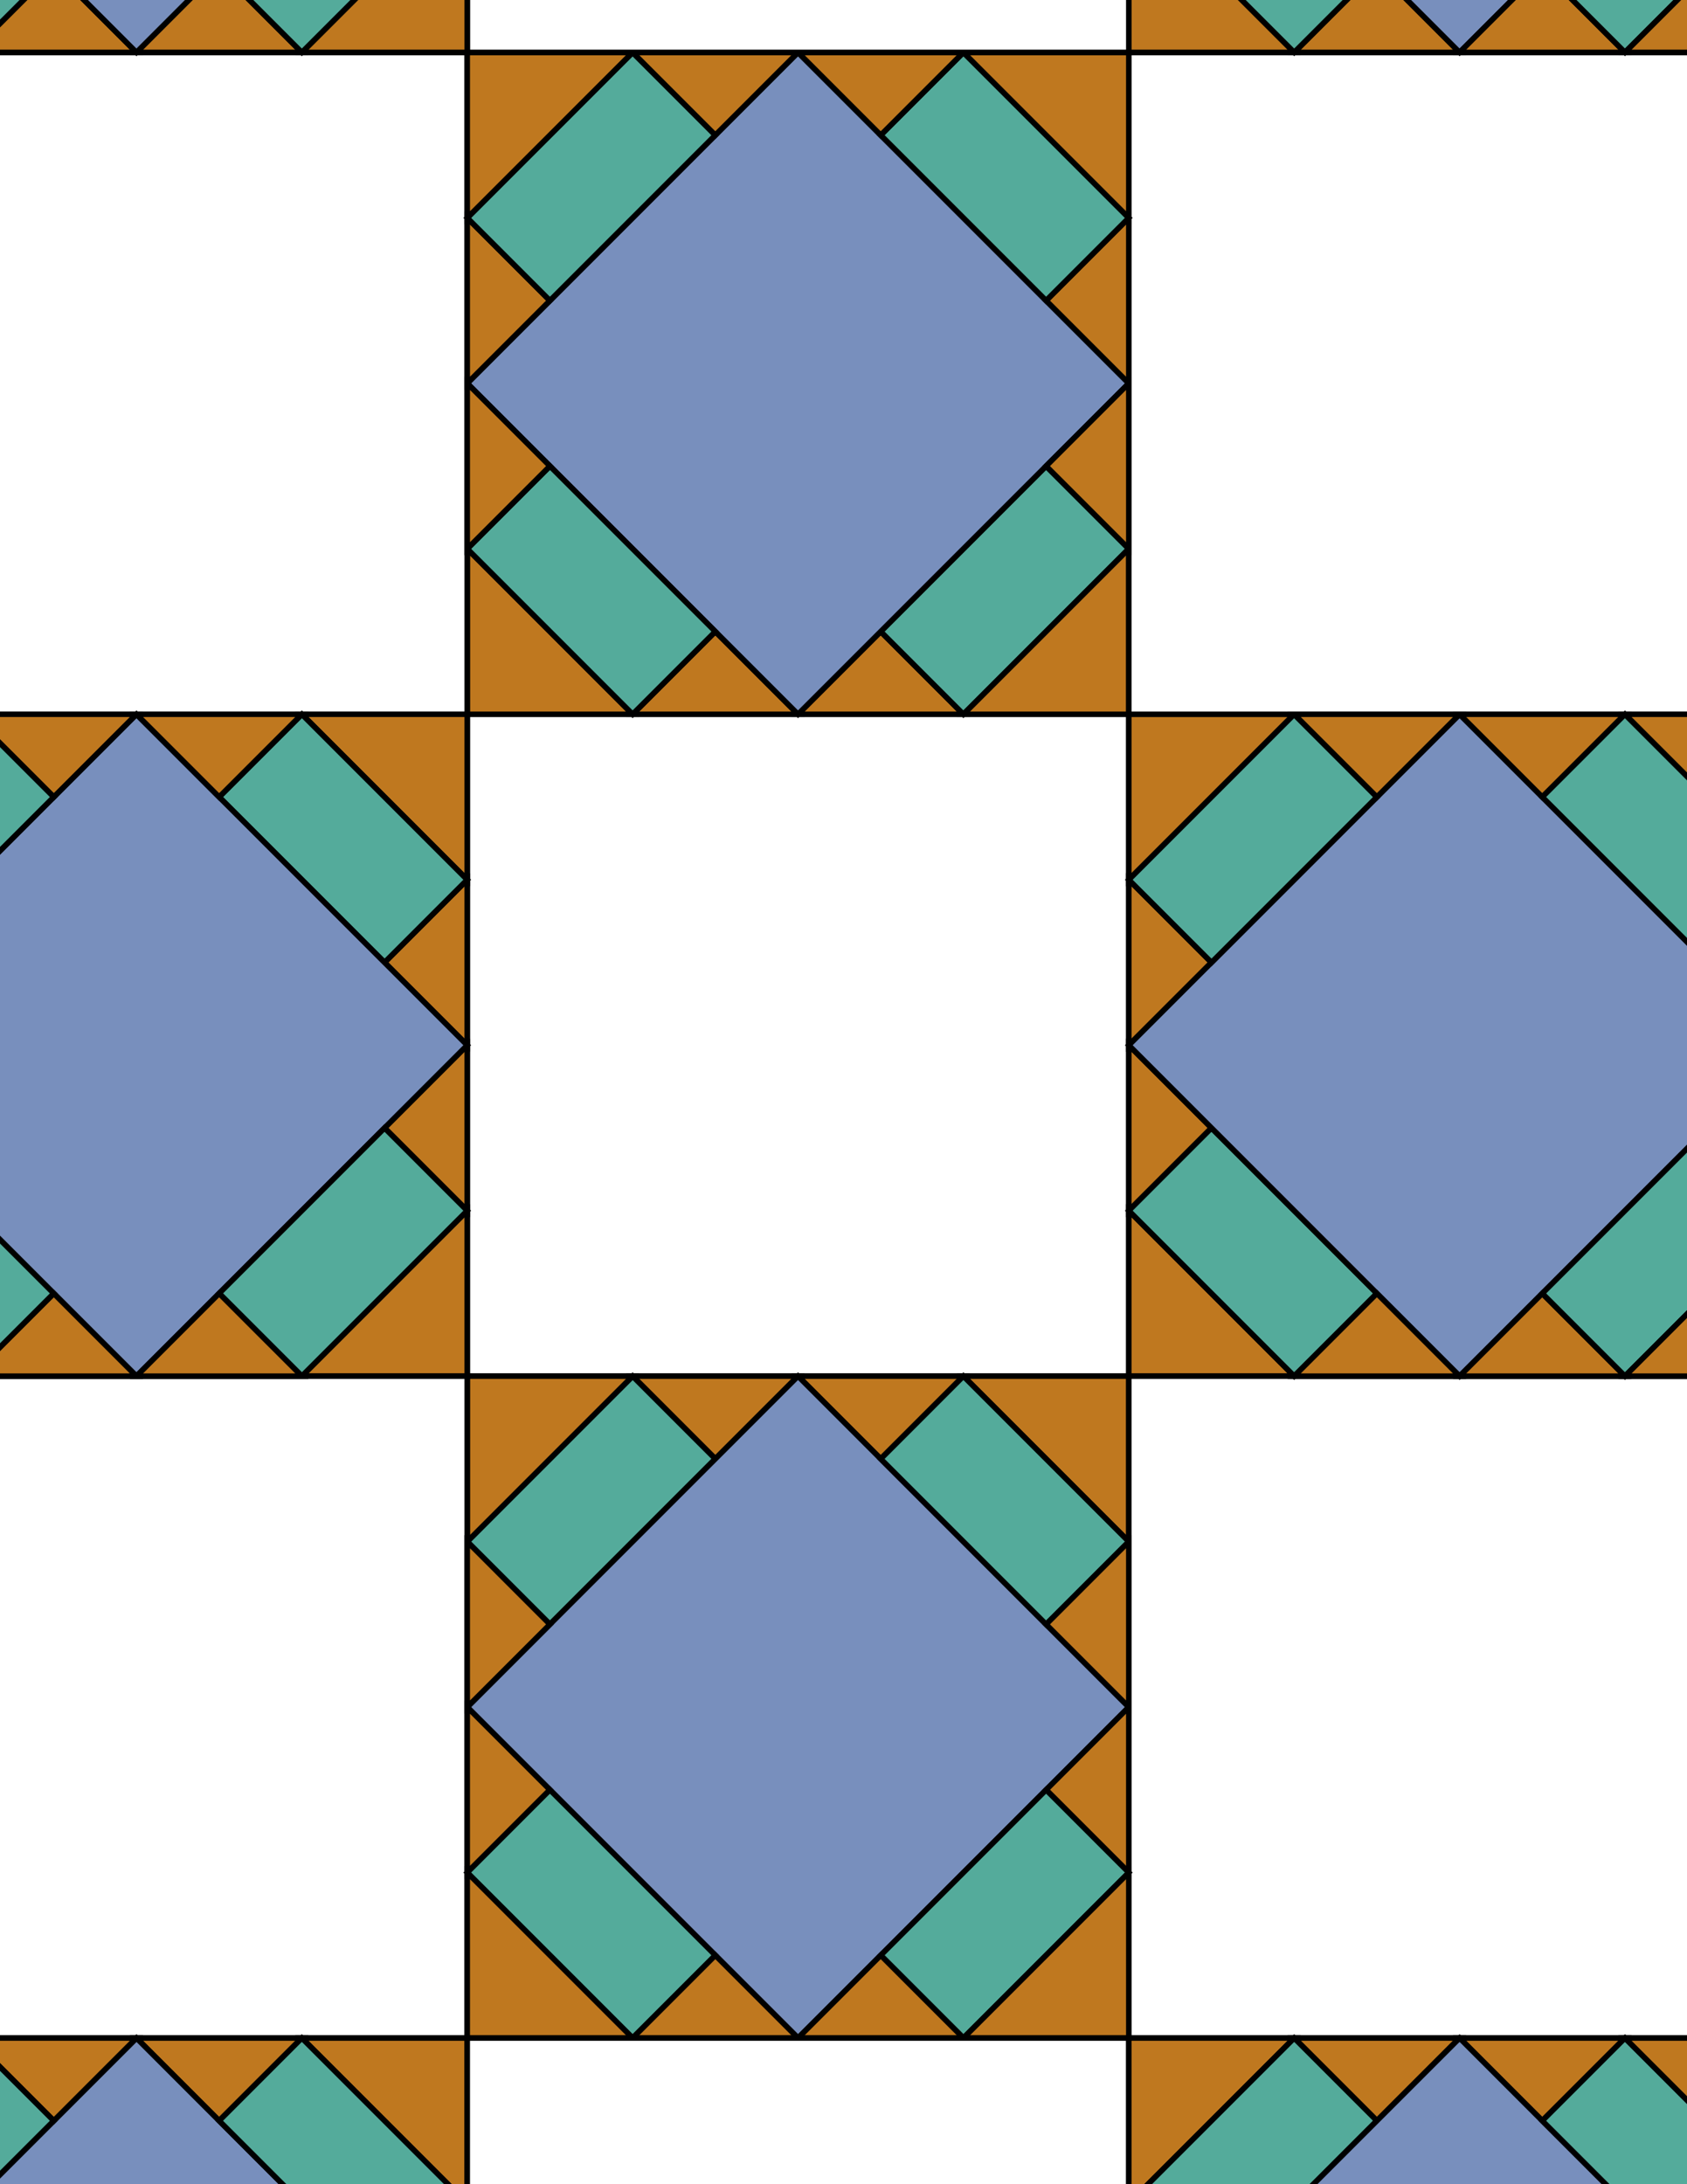 <svg xmlns="http://www.w3.org/2000/svg" xmlns:xlink="http://www.w3.org/1999/xlink" xmlns:inkscape="http://www.inkscape.org/namespaces/inkscape" version="1.1" width="612" height="792" viewBox="0 0 612 792">
<rect x="0" y="0" width="612" height="792" fill="#333333" stroke="none"/>
<path transform="matrix(.1,0,0,-.1,0,792)" d="M1695 2930H4095V5330H1695V4730 4130 3530" fill="#ffffff"/>
<path transform="matrix(.1,0,0,-.1,0,792)" stroke-width="20" stroke-linecap="butt" stroke-miterlimit="10" stroke-linejoin="miter" fill="none" stroke="#000000" d="M1695 2930H4095V5330H1695V4730 4130 3530Z"/>
<path transform="matrix(.1,0,0,-.1,0,792)" d="M3495 5330 3195 5630 2895 5330" fill="#bf781f"/>
<path transform="matrix(.1,0,0,-.1,0,792)" stroke-width="20" stroke-linecap="butt" stroke-miterlimit="10" stroke-linejoin="miter" fill="none" stroke="#000000" d="M3495 5330 3195 5630 2895 5330Z"/>
<path transform="matrix(.1,0,0,-.1,0,792)" d="M3495 5330 4095 5930 3795 6230 3195 5630Z" fill="#54ab9b"/>
<path transform="matrix(.1,0,0,-.1,0,792)" stroke-width="20" stroke-linecap="butt" stroke-miterlimit="10" stroke-linejoin="miter" fill="none" stroke="#000000" d="M3495 5330 4095 5930 3795 6230 3195 5630Z"/>
<path transform="matrix(.1,0,0,-.1,0,792)" d="M3495 5330H4095V5930" fill="#bf781f"/>
<path transform="matrix(.1,0,0,-.1,0,792)" stroke-width="20" stroke-linecap="butt" stroke-miterlimit="10" stroke-linejoin="miter" fill="none" stroke="#000000" d="M3495 5330H4095V5930Z"/>
<path transform="matrix(.1,0,0,-.1,0,792)" d="M2895 5330 2595 5630 2295 5330" fill="#bf781f"/>
<path transform="matrix(.1,0,0,-.1,0,792)" stroke-width="20" stroke-linecap="butt" stroke-miterlimit="10" stroke-linejoin="miter" fill="none" stroke="#000000" d="M2895 5330 2595 5630 2295 5330Z"/>
<path transform="matrix(.1,0,0,-.1,0,792)" d="M2895 5330 3195 5630 3795 6230 4095 6530 3795 6830 3195 7430 2895 7730 2595 7430 1995 6830 1695 6530 1995 6230 2595 5630" fill="#788fbd"/>
<path transform="matrix(.1,0,0,-.1,0,792)" stroke-width="20" stroke-linecap="butt" stroke-miterlimit="10" stroke-linejoin="miter" fill="none" stroke="#000000" d="M2895 5330 3195 5630 3795 6230 4095 6530 3795 6830 3195 7430 2895 7730 2595 7430 1995 6830 1695 6530 1995 6230 2595 5630Z"/>
<path transform="matrix(.1,0,0,-.1,0,792)" d="M2295 5330 1695 5930V5330" fill="#bf781f"/>
<path transform="matrix(.1,0,0,-.1,0,792)" stroke-width="20" stroke-linecap="butt" stroke-miterlimit="10" stroke-linejoin="miter" fill="none" stroke="#000000" d="M2295 5330 1695 5930V5330Z"/>
<path transform="matrix(.1,0,0,-.1,0,792)" d="M2295 5330 2595 5630 1995 6230 1695 5930Z" fill="#54ab9b"/>
<path transform="matrix(.1,0,0,-.1,0,792)" stroke-width="20" stroke-linecap="butt" stroke-miterlimit="10" stroke-linejoin="miter" fill="none" stroke="#000000" d="M2295 5330 2595 5630 1995 6230 1695 5930Z"/>
<path transform="matrix(.1,0,0,-.1,0,792)" d="M2295 2930 2595 2630 2895 2930" fill="#bf781f"/>
<path transform="matrix(.1,0,0,-.1,0,792)" stroke-width="20" stroke-linecap="butt" stroke-miterlimit="10" stroke-linejoin="miter" fill="none" stroke="#000000" d="M2295 2930 2595 2630 2895 2930Z"/>
<path transform="matrix(.1,0,0,-.1,0,792)" d="M2295 2930 1695 2330 1995 2030 2595 2630Z" fill="#54ab9b"/>
<path transform="matrix(.1,0,0,-.1,0,792)" stroke-width="20" stroke-linecap="butt" stroke-miterlimit="10" stroke-linejoin="miter" fill="none" stroke="#000000" d="M2295 2930 1695 2330 1995 2030 2595 2630Z"/>
<path transform="matrix(.1,0,0,-.1,0,792)" d="M2295 2930H1695V2330" fill="#bf781f"/>
<path transform="matrix(.1,0,0,-.1,0,792)" stroke-width="20" stroke-linecap="butt" stroke-miterlimit="10" stroke-linejoin="miter" fill="none" stroke="#000000" d="M2295 2930H1695V2330Z"/>
<path transform="matrix(.1,0,0,-.1,0,792)" d="M2895 2930 3195 2630 3495 2930" fill="#bf781f"/>
<path transform="matrix(.1,0,0,-.1,0,792)" stroke-width="20" stroke-linecap="butt" stroke-miterlimit="10" stroke-linejoin="miter" fill="none" stroke="#000000" d="M2895 2930 3195 2630 3495 2930Z"/>
<path transform="matrix(.1,0,0,-.1,0,792)" d="M2895 2930 2595 2630 1995 2030 1695 1730 1995 1430 2595 830 2895 530 3195 830 3795 1430 4095 1730 3795 2030 3195 2630" fill="#788fbd"/>
<path transform="matrix(.1,0,0,-.1,0,792)" stroke-width="20" stroke-linecap="butt" stroke-miterlimit="10" stroke-linejoin="miter" fill="none" stroke="#000000" d="M2895 2930 2595 2630 1995 2030 1695 1730 1995 1430 2595 830 2895 530 3195 830 3795 1430 4095 1730 3795 2030 3195 2630Z"/>
<path transform="matrix(.1,0,0,-.1,0,792)" d="M3495 2930 4095 2330V2930" fill="#bf781f"/>
<path transform="matrix(.1,0,0,-.1,0,792)" stroke-width="20" stroke-linecap="butt" stroke-miterlimit="10" stroke-linejoin="miter" fill="none" stroke="#000000" d="M3495 2930 4095 2330V2930Z"/>
<path transform="matrix(.1,0,0,-.1,0,792)" d="M3495 2930 3195 2630 3795 2030 4095 2330Z" fill="#54ab9b"/>
<path transform="matrix(.1,0,0,-.1,0,792)" stroke-width="20" stroke-linecap="butt" stroke-miterlimit="10" stroke-linejoin="miter" fill="none" stroke="#000000" d="M3495 2930 3195 2630 3795 2030 4095 2330Z"/>
<path transform="matrix(.1,0,0,-.1,0,792)" d="M4095 2930H4695L4095 3530" fill="#bf781f"/>
<path transform="matrix(.1,0,0,-.1,0,792)" stroke-width="20" stroke-linecap="butt" stroke-miterlimit="10" stroke-linejoin="miter" fill="none" stroke="#000000" d="M4095 2930H4695L4095 3530Z"/>
<path transform="matrix(.1,0,0,-.1,0,792)" d="M4095 2930V530H6495V2930H5895 5295 4695" fill="#ffffff"/>
<path transform="matrix(.1,0,0,-.1,0,792)" stroke-width="20" stroke-linecap="butt" stroke-miterlimit="10" stroke-linejoin="miter" fill="none" stroke="#000000" d="M4095 2930V530H6495V2930H5895 5295 4695Z"/>
<path transform="matrix(.1,0,0,-.1,0,792)" d="M4095 3530 4395 3830 4095 4130" fill="#bf781f"/>
<path transform="matrix(.1,0,0,-.1,0,792)" stroke-width="20" stroke-linecap="butt" stroke-miterlimit="10" stroke-linejoin="miter" fill="none" stroke="#000000" d="M4095 3530 4395 3830 4095 4130Z"/>
<path transform="matrix(.1,0,0,-.1,0,792)" d="M4095 3530 4695 2930 4995 3230 4395 3830Z" fill="#54ab9b"/>
<path transform="matrix(.1,0,0,-.1,0,792)" stroke-width="20" stroke-linecap="butt" stroke-miterlimit="10" stroke-linejoin="miter" fill="none" stroke="#000000" d="M4095 3530 4695 2930 4995 3230 4395 3830Z"/>
<path transform="matrix(.1,0,0,-.1,0,792)" d="M4095 4130 4395 4430 4095 4730" fill="#bf781f"/>
<path transform="matrix(.1,0,0,-.1,0,792)" stroke-width="20" stroke-linecap="butt" stroke-miterlimit="10" stroke-linejoin="miter" fill="none" stroke="#000000" d="M4095 4130 4395 4430 4095 4730Z"/>
<path transform="matrix(.1,0,0,-.1,0,792)" d="M4095 4130 4395 3830 4995 3230 5295 2930 5595 3230 6195 3830 6495 4130 6195 4430 5595 5030 5295 5330 4995 5030 4395 4430" fill="#788fbd"/>
<path transform="matrix(.1,0,0,-.1,0,792)" stroke-width="20" stroke-linecap="butt" stroke-miterlimit="10" stroke-linejoin="miter" fill="none" stroke="#000000" d="M4095 4130 4395 3830 4995 3230 5295 2930 5595 3230 6195 3830 6495 4130 6195 4430 5595 5030 5295 5330 4995 5030 4395 4430Z"/>
<path transform="matrix(.1,0,0,-.1,0,792)" d="M4095 4730 4695 5330H4095" fill="#bf781f"/>
<path transform="matrix(.1,0,0,-.1,0,792)" stroke-width="20" stroke-linecap="butt" stroke-miterlimit="10" stroke-linejoin="miter" fill="none" stroke="#000000" d="M4095 4730 4695 5330H4095Z"/>
<path transform="matrix(.1,0,0,-.1,0,792)" d="M4095 4730 4395 4430 4995 5030 4695 5330Z" fill="#54ab9b"/>
<path transform="matrix(.1,0,0,-.1,0,792)" stroke-width="20" stroke-linecap="butt" stroke-miterlimit="10" stroke-linejoin="miter" fill="none" stroke="#000000" d="M4095 4730 4395 4430 4995 5030 4695 5330Z"/>
<path transform="matrix(.1,0,0,-.1,0,792)" d="M4095 5330H6495V7730H4095V7130 6530 5930" fill="#ffffff"/>
<path transform="matrix(.1,0,0,-.1,0,792)" stroke-width="20" stroke-linecap="butt" stroke-miterlimit="10" stroke-linejoin="miter" fill="none" stroke="#000000" d="M4095 5330H6495V7730H4095V7130 6530 5930Z"/>
<path transform="matrix(.1,0,0,-.1,0,792)" d="M4095 5930V6530L3795 6230" fill="#bf781f"/>
<path transform="matrix(.1,0,0,-.1,0,792)" stroke-width="20" stroke-linecap="butt" stroke-miterlimit="10" stroke-linejoin="miter" fill="none" stroke="#000000" d="M4095 5930V6530L3795 6230Z"/>
<path transform="matrix(.1,0,0,-.1,0,792)" d="M1695 5930V7730H-705V5330H-105 495 1095 1695" fill="#ffffff"/>
<path transform="matrix(.1,0,0,-.1,0,792)" stroke-width="20" stroke-linecap="butt" stroke-miterlimit="10" stroke-linejoin="miter" fill="none" stroke="#000000" d="M1695 5930V7730H-705V5330H-105 495 1095 1695Z"/>
<path transform="matrix(.1,0,0,-.1,0,792)" d="M1695 5930 1995 6230 1695 6530" fill="#bf781f"/>
<path transform="matrix(.1,0,0,-.1,0,792)" stroke-width="20" stroke-linecap="butt" stroke-miterlimit="10" stroke-linejoin="miter" fill="none" stroke="#000000" d="M1695 5930 1995 6230 1695 6530Z"/>
<path transform="matrix(.1,0,0,-.1,0,792)" d="M1695 5330H1095L1695 4730" fill="#bf781f"/>
<path transform="matrix(.1,0,0,-.1,0,792)" stroke-width="20" stroke-linecap="butt" stroke-miterlimit="10" stroke-linejoin="miter" fill="none" stroke="#000000" d="M1695 5330H1095L1695 4730Z"/>
<path transform="matrix(.1,0,0,-.1,0,792)" d="M1695 4730 1395 4430 1695 4130" fill="#bf781f"/>
<path transform="matrix(.1,0,0,-.1,0,792)" stroke-width="20" stroke-linecap="butt" stroke-miterlimit="10" stroke-linejoin="miter" fill="none" stroke="#000000" d="M1695 4730 1395 4430 1695 4130Z"/>
<path transform="matrix(.1,0,0,-.1,0,792)" d="M1695 4730 1095 5330 795 5030 1395 4430Z" fill="#54ab9b"/>
<path transform="matrix(.1,0,0,-.1,0,792)" stroke-width="20" stroke-linecap="butt" stroke-miterlimit="10" stroke-linejoin="miter" fill="none" stroke="#000000" d="M1695 4730 1095 5330 795 5030 1395 4430Z"/>
<path transform="matrix(.1,0,0,-.1,0,792)" d="M1695 4130 1395 3830 1695 3530" fill="#bf781f"/>
<path transform="matrix(.1,0,0,-.1,0,792)" stroke-width="20" stroke-linecap="butt" stroke-miterlimit="10" stroke-linejoin="miter" fill="none" stroke="#000000" d="M1695 4130 1395 3830 1695 3530Z"/>
<path transform="matrix(.1,0,0,-.1,0,792)" d="M1695 4130 1395 4430 795 5030 495 5330 195 5030-405 4430-705 4130-405 3830 195 3230 495 2930 795 3230 1395 3830" fill="#788fbd"/>
<path transform="matrix(.1,0,0,-.1,0,792)" stroke-width="20" stroke-linecap="butt" stroke-miterlimit="10" stroke-linejoin="miter" fill="none" stroke="#000000" d="M1695 4130 1395 4430 795 5030 495 5330 195 5030-405 4430-705 4130-405 3830 195 3230 495 2930 795 3230 1395 3830Z"/>
<path transform="matrix(.1,0,0,-.1,0,792)" d="M1695 3530 1095 2930H1695" fill="#bf781f"/>
<path transform="matrix(.1,0,0,-.1,0,792)" stroke-width="20" stroke-linecap="butt" stroke-miterlimit="10" stroke-linejoin="miter" fill="none" stroke="#000000" d="M1695 3530 1095 2930H1695Z"/>
<path transform="matrix(.1,0,0,-.1,0,792)" d="M1695 3530 1395 3830 795 3230 1095 2930Z" fill="#54ab9b"/>
<path transform="matrix(.1,0,0,-.1,0,792)" stroke-width="20" stroke-linecap="butt" stroke-miterlimit="10" stroke-linejoin="miter" fill="none" stroke="#000000" d="M1695 3530 1395 3830 795 3230 1095 2930Z"/>
<path transform="matrix(.1,0,0,-.1,0,792)" d="M1695 2930H-705V530H1695V1130 1730 2330" fill="#ffffff"/>
<path transform="matrix(.1,0,0,-.1,0,792)" stroke-width="20" stroke-linecap="butt" stroke-miterlimit="10" stroke-linejoin="miter" fill="none" stroke="#000000" d="M1695 2930H-705V530H1695V1130 1730 2330Z"/>
<path transform="matrix(.1,0,0,-.1,0,792)" d="M1695 2330V1730L1995 2030" fill="#bf781f"/>
<path transform="matrix(.1,0,0,-.1,0,792)" stroke-width="20" stroke-linecap="butt" stroke-miterlimit="10" stroke-linejoin="miter" fill="none" stroke="#000000" d="M1695 2330V1730L1995 2030Z"/>
<path transform="matrix(.1,0,0,-.1,0,792)" d="M4095 2330 3795 2030 4095 1730" fill="#bf781f"/>
<path transform="matrix(.1,0,0,-.1,0,792)" stroke-width="20" stroke-linecap="butt" stroke-miterlimit="10" stroke-linejoin="miter" fill="none" stroke="#000000" d="M4095 2330 3795 2030 4095 1730Z"/>
<path transform="matrix(.1,0,0,-.1,0,792)" d="M4095 6530V7130L3795 6830" fill="#bf781f"/>
<path transform="matrix(.1,0,0,-.1,0,792)" stroke-width="20" stroke-linecap="butt" stroke-miterlimit="10" stroke-linejoin="miter" fill="none" stroke="#000000" d="M4095 6530V7130L3795 6830Z"/>
<path transform="matrix(.1,0,0,-.1,0,792)" d="M1695 6530 1995 6830 1695 7130" fill="#bf781f"/>
<path transform="matrix(.1,0,0,-.1,0,792)" stroke-width="20" stroke-linecap="butt" stroke-miterlimit="10" stroke-linejoin="miter" fill="none" stroke="#000000" d="M1695 6530 1995 6830 1695 7130Z"/>
<path transform="matrix(.1,0,0,-.1,0,792)" d="M4695 2930H5295L4995 3230" fill="#bf781f"/>
<path transform="matrix(.1,0,0,-.1,0,792)" stroke-width="20" stroke-linecap="butt" stroke-miterlimit="10" stroke-linejoin="miter" fill="none" stroke="#000000" d="M4695 2930H5295L4995 3230Z"/>
<path transform="matrix(.1,0,0,-.1,0,792)" d="M4695 5330 4995 5030 5295 5330" fill="#bf781f"/>
<path transform="matrix(.1,0,0,-.1,0,792)" stroke-width="20" stroke-linecap="butt" stroke-miterlimit="10" stroke-linejoin="miter" fill="none" stroke="#000000" d="M4695 5330 4995 5030 5295 5330Z"/>
<path transform="matrix(.1,0,0,-.1,0,792)" d="M1695 1730V1130L1995 1430" fill="#bf781f"/>
<path transform="matrix(.1,0,0,-.1,0,792)" stroke-width="20" stroke-linecap="butt" stroke-miterlimit="10" stroke-linejoin="miter" fill="none" stroke="#000000" d="M1695 1730V1130L1995 1430Z"/>
<path transform="matrix(.1,0,0,-.1,0,792)" d="M4095 1730 3795 1430 4095 1130" fill="#bf781f"/>
<path transform="matrix(.1,0,0,-.1,0,792)" stroke-width="20" stroke-linecap="butt" stroke-miterlimit="10" stroke-linejoin="miter" fill="none" stroke="#000000" d="M4095 1730 3795 1430 4095 1130Z"/>
<path transform="matrix(.1,0,0,-.1,0,792)" d="M1095 5330H495L795 5030" fill="#bf781f"/>
<path transform="matrix(.1,0,0,-.1,0,792)" stroke-width="20" stroke-linecap="butt" stroke-miterlimit="10" stroke-linejoin="miter" fill="none" stroke="#000000" d="M1095 5330H495L795 5030Z"/>
<path transform="matrix(.1,0,0,-.1,0,792)" d="M1095 2930 795 3230 495 2930" fill="#bf781f"/>
<path transform="matrix(.1,0,0,-.1,0,792)" stroke-width="20" stroke-linecap="butt" stroke-miterlimit="10" stroke-linejoin="miter" fill="none" stroke="#000000" d="M1095 2930 795 3230 495 2930Z"/>
<path transform="matrix(.1,0,0,-.1,0,792)" d="M3795 6830 4095 7130 3495 7730 3195 7430Z" fill="#54ab9b"/>
<path transform="matrix(.1,0,0,-.1,0,792)" stroke-width="20" stroke-linecap="butt" stroke-miterlimit="10" stroke-linejoin="miter" fill="none" stroke="#000000" d="M3795 6830 4095 7130 3495 7730 3195 7430Z"/>
<path transform="matrix(.1,0,0,-.1,0,792)" d="M1995 6830 2595 7430 2295 7730 1695 7130Z" fill="#54ab9b"/>
<path transform="matrix(.1,0,0,-.1,0,792)" stroke-width="20" stroke-linecap="butt" stroke-miterlimit="10" stroke-linejoin="miter" fill="none" stroke="#000000" d="M1995 6830 2595 7430 2295 7730 1695 7130Z"/>
<path transform="matrix(.1,0,0,-.1,0,792)" d="M1995 1430 1695 1130 2295 530 2595 830Z" fill="#54ab9b"/>
<path transform="matrix(.1,0,0,-.1,0,792)" stroke-width="20" stroke-linecap="butt" stroke-miterlimit="10" stroke-linejoin="miter" fill="none" stroke="#000000" d="M1995 1430 1695 1130 2295 530 2595 830Z"/>
<path transform="matrix(.1,0,0,-.1,0,792)" d="M3795 1430 3195 830 3495 530 4095 1130Z" fill="#54ab9b"/>
<path transform="matrix(.1,0,0,-.1,0,792)" stroke-width="20" stroke-linecap="butt" stroke-miterlimit="10" stroke-linejoin="miter" fill="none" stroke="#000000" d="M3795 1430 3195 830 3495 530 4095 1130Z"/>
<path transform="matrix(.1,0,0,-.1,0,792)" d="M4095 7130V7730H3495" fill="#bf781f"/>
<path transform="matrix(.1,0,0,-.1,0,792)" stroke-width="20" stroke-linecap="butt" stroke-miterlimit="10" stroke-linejoin="miter" fill="none" stroke="#000000" d="M4095 7130V7730H3495Z"/>
<path transform="matrix(.1,0,0,-.1,0,792)" d="M1695 7130 2295 7730H1695" fill="#bf781f"/>
<path transform="matrix(.1,0,0,-.1,0,792)" stroke-width="20" stroke-linecap="butt" stroke-miterlimit="10" stroke-linejoin="miter" fill="none" stroke="#000000" d="M1695 7130 2295 7730H1695Z"/>
<path transform="matrix(.1,0,0,-.1,0,792)" d="M1695 1130V530H2295" fill="#bf781f"/>
<path transform="matrix(.1,0,0,-.1,0,792)" stroke-width="20" stroke-linecap="butt" stroke-miterlimit="10" stroke-linejoin="miter" fill="none" stroke="#000000" d="M1695 1130V530H2295Z"/>
<path transform="matrix(.1,0,0,-.1,0,792)" d="M4095 1130 3495 530H4095" fill="#bf781f"/>
<path transform="matrix(.1,0,0,-.1,0,792)" stroke-width="20" stroke-linecap="butt" stroke-miterlimit="10" stroke-linejoin="miter" fill="none" stroke="#000000" d="M4095 1130 3495 530H4095Z"/>
<path transform="matrix(.1,0,0,-.1,0,792)" d="M5295 2930H5895L5595 3230" fill="#bf781f"/>
<path transform="matrix(.1,0,0,-.1,0,792)" stroke-width="20" stroke-linecap="butt" stroke-miterlimit="10" stroke-linejoin="miter" fill="none" stroke="#000000" d="M5295 2930H5895L5595 3230Z"/>
<path transform="matrix(.1,0,0,-.1,0,792)" d="M5295 5330 5595 5030 5895 5330" fill="#bf781f"/>
<path transform="matrix(.1,0,0,-.1,0,792)" stroke-width="20" stroke-linecap="butt" stroke-miterlimit="10" stroke-linejoin="miter" fill="none" stroke="#000000" d="M5295 5330 5595 5030 5895 5330Z"/>
<path transform="matrix(.1,0,0,-.1,0,792)" d="M3195 7430 3495 7730H2895" fill="#bf781f"/>
<path transform="matrix(.1,0,0,-.1,0,792)" stroke-width="20" stroke-linecap="butt" stroke-miterlimit="10" stroke-linejoin="miter" fill="none" stroke="#000000" d="M3195 7430 3495 7730H2895Z"/>
<path transform="matrix(.1,0,0,-.1,0,792)" d="M2595 7430 2895 7730H2295" fill="#bf781f"/>
<path transform="matrix(.1,0,0,-.1,0,792)" stroke-width="20" stroke-linecap="butt" stroke-miterlimit="10" stroke-linejoin="miter" fill="none" stroke="#000000" d="M2595 7430 2895 7730H2295Z"/>
<path transform="matrix(.1,0,0,-.1,0,792)" d="M2595 830 2295 530H2895" fill="#bf781f"/>
<path transform="matrix(.1,0,0,-.1,0,792)" stroke-width="20" stroke-linecap="butt" stroke-miterlimit="10" stroke-linejoin="miter" fill="none" stroke="#000000" d="M2595 830 2295 530H2895Z"/>
<path transform="matrix(.1,0,0,-.1,0,792)" d="M3195 830 2895 530H3495" fill="#bf781f"/>
<path transform="matrix(.1,0,0,-.1,0,792)" stroke-width="20" stroke-linecap="butt" stroke-miterlimit="10" stroke-linejoin="miter" fill="none" stroke="#000000" d="M3195 830 2895 530H3495Z"/>
<path transform="matrix(.1,0,0,-.1,0,792)" d="M495 5330H-105L195 5030" fill="#bf781f"/>
<path transform="matrix(.1,0,0,-.1,0,792)" stroke-width="20" stroke-linecap="butt" stroke-miterlimit="10" stroke-linejoin="miter" fill="none" stroke="#000000" d="M495 5330H-105L195 5030Z"/>
<path transform="matrix(.1,0,0,-.1,0,792)" d="M495 2930 195 3230-105 2930" fill="#bf781f"/>
<path transform="matrix(.1,0,0,-.1,0,792)" stroke-width="20" stroke-linecap="butt" stroke-miterlimit="10" stroke-linejoin="miter" fill="none" stroke="#000000" d="M495 2930 195 3230-105 2930Z"/>
<path transform="matrix(.1,0,0,-.1,0,792)" d="M5295 7730 4995 8030 4695 7730" fill="#bf781f"/>
<path transform="matrix(.1,0,0,-.1,0,792)" stroke-width="20" stroke-linecap="butt" stroke-miterlimit="10" stroke-linejoin="miter" fill="none" stroke="#000000" d="M5295 7730 4995 8030 4695 7730Z"/>
<path transform="matrix(.1,0,0,-.1,0,792)" d="M5295 7730 5595 8030 6195 8630 6495 8930 6195 9230 5595 9830 5295 10130 4995 9830 4395 9230 4095 8930 4395 8630 4995 8030" fill="#788fbd"/>
<path transform="matrix(.1,0,0,-.1,0,792)" stroke-width="20" stroke-linecap="butt" stroke-miterlimit="10" stroke-linejoin="miter" fill="none" stroke="#000000" d="M5295 7730 5595 8030 6195 8630 6495 8930 6195 9230 5595 9830 5295 10130 4995 9830 4395 9230 4095 8930 4395 8630 4995 8030Z"/>
<path transform="matrix(.1,0,0,-.1,0,792)" d="M5295 7730H5895L5595 8030" fill="#bf781f"/>
<path transform="matrix(.1,0,0,-.1,0,792)" stroke-width="20" stroke-linecap="butt" stroke-miterlimit="10" stroke-linejoin="miter" fill="none" stroke="#000000" d="M5295 7730H5895L5595 8030Z"/>
<path transform="matrix(.1,0,0,-.1,0,792)" d="M4695 7730 4095 8330V7730" fill="#bf781f"/>
<path transform="matrix(.1,0,0,-.1,0,792)" stroke-width="20" stroke-linecap="butt" stroke-miterlimit="10" stroke-linejoin="miter" fill="none" stroke="#000000" d="M4695 7730 4095 8330V7730Z"/>
<path transform="matrix(.1,0,0,-.1,0,792)" d="M4695 7730 4995 8030 4395 8630 4095 8330Z" fill="#54ab9b"/>
<path transform="matrix(.1,0,0,-.1,0,792)" stroke-width="20" stroke-linecap="butt" stroke-miterlimit="10" stroke-linejoin="miter" fill="none" stroke="#000000" d="M4695 7730 4995 8030 4395 8630 4095 8330Z"/>
<path transform="matrix(.1,0,0,-.1,0,792)" d="M4095 7730V10130H1695V7730H2295 2895 3495" fill="#ffffff"/>
<path transform="matrix(.1,0,0,-.1,0,792)" stroke-width="20" stroke-linecap="butt" stroke-miterlimit="10" stroke-linejoin="miter" fill="none" stroke="#000000" d="M4095 7730V10130H1695V7730H2295 2895 3495Z"/>
<path transform="matrix(.1,0,0,-.1,0,792)" d="M1695 7730V8330L1095 7730" fill="#bf781f"/>
<path transform="matrix(.1,0,0,-.1,0,792)" stroke-width="20" stroke-linecap="butt" stroke-miterlimit="10" stroke-linejoin="miter" fill="none" stroke="#000000" d="M1695 7730V8330L1095 7730Z"/>
<path transform="matrix(.1,0,0,-.1,0,792)" d="M1095 7730 795 8030 495 7730" fill="#bf781f"/>
<path transform="matrix(.1,0,0,-.1,0,792)" stroke-width="20" stroke-linecap="butt" stroke-miterlimit="10" stroke-linejoin="miter" fill="none" stroke="#000000" d="M1095 7730 795 8030 495 7730Z"/>
<path transform="matrix(.1,0,0,-.1,0,792)" d="M1095 7730 1695 8330 1395 8630 795 8030Z" fill="#54ab9b"/>
<path transform="matrix(.1,0,0,-.1,0,792)" stroke-width="20" stroke-linecap="butt" stroke-miterlimit="10" stroke-linejoin="miter" fill="none" stroke="#000000" d="M1095 7730 1695 8330 1395 8630 795 8030Z"/>
<path transform="matrix(.1,0,0,-.1,0,792)" d="M495 7730 195 8030-105 7730" fill="#bf781f"/>
<path transform="matrix(.1,0,0,-.1,0,792)" stroke-width="20" stroke-linecap="butt" stroke-miterlimit="10" stroke-linejoin="miter" fill="none" stroke="#000000" d="M495 7730 195 8030-105 7730Z"/>
<path transform="matrix(.1,0,0,-.1,0,792)" d="M495 7730 795 8030 1395 8630 1695 8930 1395 9230 795 9830 495 10130 195 9830-405 9230-705 8930-405 8630 195 8030" fill="#788fbd"/>
<path transform="matrix(.1,0,0,-.1,0,792)" stroke-width="20" stroke-linecap="butt" stroke-miterlimit="10" stroke-linejoin="miter" fill="none" stroke="#000000" d="M495 7730 795 8030 1395 8630 1695 8930 1395 9230 795 9830 495 10130 195 9830-405 9230-705 8930-405 8630 195 8030Z"/>
<path transform="matrix(.1,0,0,-.1,0,792)" d="M5595 3230 5895 2930 6495 3530 6195 3830Z" fill="#54ab9b"/>
<path transform="matrix(.1,0,0,-.1,0,792)" stroke-width="20" stroke-linecap="butt" stroke-miterlimit="10" stroke-linejoin="miter" fill="none" stroke="#000000" d="M5595 3230 5895 2930 6495 3530 6195 3830Z"/>
<path transform="matrix(.1,0,0,-.1,0,792)" d="M5595 5030 6195 4430 6495 4730 5895 5330Z" fill="#54ab9b"/>
<path transform="matrix(.1,0,0,-.1,0,792)" stroke-width="20" stroke-linecap="butt" stroke-miterlimit="10" stroke-linejoin="miter" fill="none" stroke="#000000" d="M5595 5030 6195 4430 6495 4730 5895 5330Z"/>
<path transform="matrix(.1,0,0,-.1,0,792)" d="M495 530 795 230 1095 530" fill="#bf781f"/>
<path transform="matrix(.1,0,0,-.1,0,792)" stroke-width="20" stroke-linecap="butt" stroke-miterlimit="10" stroke-linejoin="miter" fill="none" stroke="#000000" d="M495 530 795 230 1095 530Z"/>
<path transform="matrix(.1,0,0,-.1,0,792)" d="M495 530 195 230-405-370-705-670-405-970 195-1570 495-1870 795-1570 1395-970 1695-670 1395-370 795 230" fill="#788fbd"/>
<path transform="matrix(.1,0,0,-.1,0,792)" stroke-width="20" stroke-linecap="butt" stroke-miterlimit="10" stroke-linejoin="miter" fill="none" stroke="#000000" d="M495 530 195 230-405-370-705-670-405-970 195-1570 495-1870 795-1570 1395-970 1695-670 1395-370 795 230Z"/>
<path transform="matrix(.1,0,0,-.1,0,792)" d="M495 530H-105L195 230" fill="#bf781f"/>
<path transform="matrix(.1,0,0,-.1,0,792)" stroke-width="20" stroke-linecap="butt" stroke-miterlimit="10" stroke-linejoin="miter" fill="none" stroke="#000000" d="M495 530H-105L195 230Z"/>
<path transform="matrix(.1,0,0,-.1,0,792)" d="M1095 530 1695-70V530" fill="#bf781f"/>
<path transform="matrix(.1,0,0,-.1,0,792)" stroke-width="20" stroke-linecap="butt" stroke-miterlimit="10" stroke-linejoin="miter" fill="none" stroke="#000000" d="M1095 530 1695-70V530Z"/>
<path transform="matrix(.1,0,0,-.1,0,792)" d="M1095 530 795 230 1395-370 1695-70Z" fill="#54ab9b"/>
<path transform="matrix(.1,0,0,-.1,0,792)" stroke-width="20" stroke-linecap="butt" stroke-miterlimit="10" stroke-linejoin="miter" fill="none" stroke="#000000" d="M1095 530 795 230 1395-370 1695-70Z"/>
<path transform="matrix(.1,0,0,-.1,0,792)" d="M1695 530V-1870H4095V530H3495 2895 2295" fill="#ffffff"/>
<path transform="matrix(.1,0,0,-.1,0,792)" stroke-width="20" stroke-linecap="butt" stroke-miterlimit="10" stroke-linejoin="miter" fill="none" stroke="#000000" d="M1695 530V-1870H4095V530H3495 2895 2295Z"/>
<path transform="matrix(.1,0,0,-.1,0,792)" d="M4095 530V-70L4695 530" fill="#bf781f"/>
<path transform="matrix(.1,0,0,-.1,0,792)" stroke-width="20" stroke-linecap="butt" stroke-miterlimit="10" stroke-linejoin="miter" fill="none" stroke="#000000" d="M4095 530V-70L4695 530Z"/>
<path transform="matrix(.1,0,0,-.1,0,792)" d="M4695 530 4995 230 5295 530" fill="#bf781f"/>
<path transform="matrix(.1,0,0,-.1,0,792)" stroke-width="20" stroke-linecap="butt" stroke-miterlimit="10" stroke-linejoin="miter" fill="none" stroke="#000000" d="M4695 530 4995 230 5295 530Z"/>
<path transform="matrix(.1,0,0,-.1,0,792)" d="M4695 530 4095-70 4395-370 4995 230Z" fill="#54ab9b"/>
<path transform="matrix(.1,0,0,-.1,0,792)" stroke-width="20" stroke-linecap="butt" stroke-miterlimit="10" stroke-linejoin="miter" fill="none" stroke="#000000" d="M4695 530 4095-70 4395-370 4995 230Z"/>
<path transform="matrix(.1,0,0,-.1,0,792)" d="M5295 530 5595 230 5895 530" fill="#bf781f"/>
<path transform="matrix(.1,0,0,-.1,0,792)" stroke-width="20" stroke-linecap="butt" stroke-miterlimit="10" stroke-linejoin="miter" fill="none" stroke="#000000" d="M5295 530 5595 230 5895 530Z"/>
<path transform="matrix(.1,0,0,-.1,0,792)" d="M5295 530 4995 230 4395-370 4095-670 4395-970 4995-1570 5295-1870 5595-1570 6195-970 6495-670 6195-370 5595 230" fill="#788fbd"/>
<path transform="matrix(.1,0,0,-.1,0,792)" stroke-width="20" stroke-linecap="butt" stroke-miterlimit="10" stroke-linejoin="miter" fill="none" stroke="#000000" d="M5295 530 4995 230 4395-370 4095-670 4395-970 4995-1570 5295-1870 5595-1570 6195-970 6495-670 6195-370 5595 230Z"/>
<path transform="matrix(.1,0,0,-.1,0,792)" d="M5595 8030 5895 7730 6495 8330 6195 8630Z" fill="#54ab9b"/>
<path transform="matrix(.1,0,0,-.1,0,792)" stroke-width="20" stroke-linecap="butt" stroke-miterlimit="10" stroke-linejoin="miter" fill="none" stroke="#000000" d="M5595 8030 5895 7730 6495 8330 6195 8630Z"/>
<path transform="matrix(.1,0,0,-.1,0,792)" d="M195 8030-405 8630-705 8330-105 7730Z" fill="#54ab9b"/>
<path transform="matrix(.1,0,0,-.1,0,792)" stroke-width="20" stroke-linecap="butt" stroke-miterlimit="10" stroke-linejoin="miter" fill="none" stroke="#000000" d="M195 8030-405 8630-705 8330-105 7730Z"/>
<path transform="matrix(.1,0,0,-.1,0,792)" d="M195 5030-105 5330-705 4730-405 4430Z" fill="#54ab9b"/>
<path transform="matrix(.1,0,0,-.1,0,792)" stroke-width="20" stroke-linecap="butt" stroke-miterlimit="10" stroke-linejoin="miter" fill="none" stroke="#000000" d="M195 5030-105 5330-705 4730-405 4430Z"/>
<path transform="matrix(.1,0,0,-.1,0,792)" d="M195 3230-405 3830-705 3530-105 2930Z" fill="#54ab9b"/>
<path transform="matrix(.1,0,0,-.1,0,792)" stroke-width="20" stroke-linecap="butt" stroke-miterlimit="10" stroke-linejoin="miter" fill="none" stroke="#000000" d="M195 3230-405 3830-705 3530-105 2930Z"/>
<path transform="matrix(.1,0,0,-.1,0,792)" d="M195 230-105 530-705-70-405-370Z" fill="#54ab9b"/>
<path transform="matrix(.1,0,0,-.1,0,792)" stroke-width="20" stroke-linecap="butt" stroke-miterlimit="10" stroke-linejoin="miter" fill="none" stroke="#000000" d="M195 230-105 530-705-70-405-370Z"/>
<path transform="matrix(.1,0,0,-.1,0,792)" d="M5595 230 6195-370 6495-70 5895 530Z" fill="#54ab9b"/>
<path transform="matrix(.1,0,0,-.1,0,792)" stroke-width="20" stroke-linecap="butt" stroke-miterlimit="10" stroke-linejoin="miter" fill="none" stroke="#000000" d="M5595 230 6195-370 6495-70 5895 530Z"/>
<path transform="matrix(.1,0,0,-.1,0,792)" d="M5895 530 6495-70V530" fill="#bf781f"/>
<path transform="matrix(.1,0,0,-.1,0,792)" stroke-width="20" stroke-linecap="butt" stroke-miterlimit="10" stroke-linejoin="miter" fill="none" stroke="#000000" d="M5895 530 6495-70V530Z"/>
<path transform="matrix(.1,0,0,-.1,0,792)" d="M5895 2930H6495V3530" fill="#bf781f"/>
<path transform="matrix(.1,0,0,-.1,0,792)" stroke-width="20" stroke-linecap="butt" stroke-miterlimit="10" stroke-linejoin="miter" fill="none" stroke="#000000" d="M5895 2930H6495V3530Z"/>
<path transform="matrix(.1,0,0,-.1,0,792)" d="M5895 5330 6495 4730V5330" fill="#bf781f"/>
<path transform="matrix(.1,0,0,-.1,0,792)" stroke-width="20" stroke-linecap="butt" stroke-miterlimit="10" stroke-linejoin="miter" fill="none" stroke="#000000" d="M5895 5330 6495 4730V5330Z"/>
<path transform="matrix(.1,0,0,-.1,0,792)" d="M5895 7730H6495V8330" fill="#bf781f"/>
<path transform="matrix(.1,0,0,-.1,0,792)" stroke-width="20" stroke-linecap="butt" stroke-miterlimit="10" stroke-linejoin="miter" fill="none" stroke="#000000" d="M5895 7730H6495V8330Z"/>
</svg>
